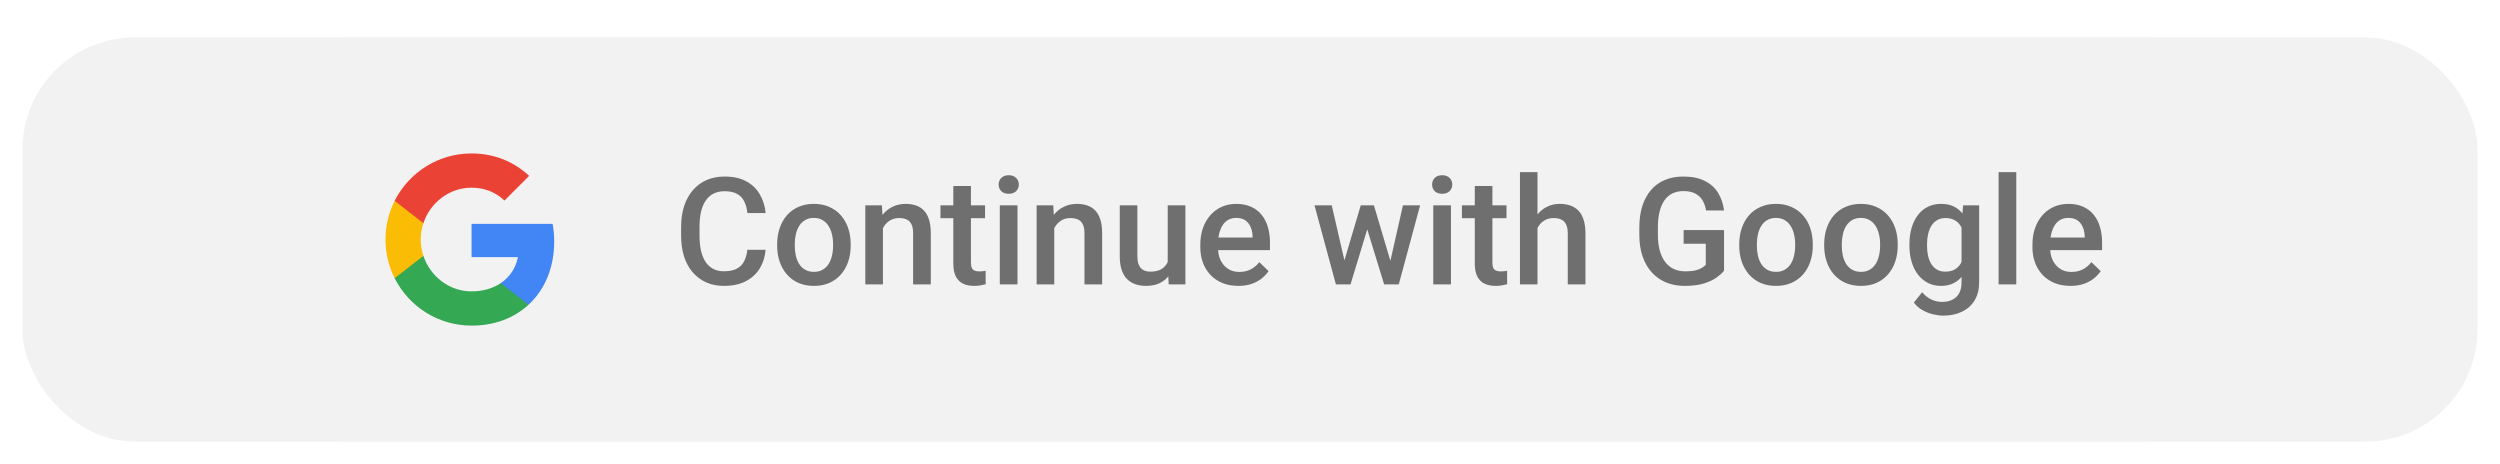 <svg width="334" height="62" viewBox="0 0 334 62" fill="none" xmlns="http://www.w3.org/2000/svg">
<g filter="url(#filter0_dd_3789_16631)">
<rect x="3" y="3" width="328" height="54" rx="15" fill="#F2F2F2"/>
<rect x="36" y="3" width="261" height="54" rx="10" fill="#F2F2F2"/>
<rect width="24" height="24" transform="translate(51 18)" fill="#F2F2F2"/>
<path fill-rule="evenodd" clip-rule="evenodd" d="M74.04 30.261C74.04 29.445 73.967 28.661 73.831 27.908H63V32.357H69.189C68.922 33.794 68.112 35.012 66.894 35.828V38.713H70.611C72.785 36.711 74.04 33.763 74.04 30.261Z" fill="#4285F4"/>
<path fill-rule="evenodd" clip-rule="evenodd" d="M63 41.501C66.105 41.501 68.708 40.471 70.611 38.714L66.894 35.829C65.865 36.519 64.547 36.927 63 36.927C60.005 36.927 57.469 34.904 56.565 32.185H52.723V35.165C54.615 38.923 58.505 41.501 63 41.501Z" fill="#34A853"/>
<path fill-rule="evenodd" clip-rule="evenodd" d="M56.565 32.185C56.335 31.495 56.205 30.758 56.205 30C56.205 29.242 56.335 28.506 56.565 27.816V24.836H52.723C51.944 26.388 51.5 28.145 51.5 30C51.5 31.856 51.944 33.612 52.723 35.165L56.565 32.185Z" fill="#FBBC05"/>
<path fill-rule="evenodd" clip-rule="evenodd" d="M63 23.074C64.688 23.074 66.204 23.654 67.396 24.794L70.695 21.495C68.703 19.64 66.1 18.5 63 18.5C58.505 18.5 54.615 21.077 52.723 24.835L56.565 27.815C57.469 25.097 60.005 23.074 63 23.074Z" fill="#EA4335"/>
<path d="M99.844 31.371H102.285C102.207 32.302 101.947 33.132 101.504 33.861C101.061 34.584 100.439 35.154 99.639 35.57C98.838 35.987 97.865 36.195 96.719 36.195C95.84 36.195 95.049 36.039 94.346 35.727C93.643 35.408 93.04 34.958 92.539 34.379C92.038 33.793 91.654 33.087 91.387 32.26C91.126 31.433 90.996 30.509 90.996 29.486V28.305C90.996 27.283 91.13 26.358 91.397 25.531C91.67 24.704 92.061 23.998 92.568 23.412C93.076 22.82 93.685 22.367 94.394 22.055C95.111 21.742 95.915 21.586 96.807 21.586C97.939 21.586 98.897 21.794 99.678 22.211C100.459 22.628 101.064 23.204 101.494 23.939C101.93 24.675 102.197 25.518 102.295 26.469H99.853C99.788 25.857 99.645 25.333 99.424 24.896C99.209 24.46 98.89 24.128 98.467 23.9C98.044 23.666 97.49 23.549 96.807 23.549C96.247 23.549 95.758 23.653 95.342 23.861C94.925 24.07 94.577 24.376 94.297 24.779C94.017 25.183 93.805 25.681 93.662 26.273C93.525 26.859 93.457 27.53 93.457 28.285V29.486C93.457 30.203 93.519 30.854 93.643 31.439C93.773 32.019 93.968 32.517 94.228 32.934C94.495 33.35 94.834 33.672 95.244 33.9C95.654 34.128 96.146 34.242 96.719 34.242C97.415 34.242 97.978 34.132 98.408 33.91C98.844 33.689 99.173 33.367 99.394 32.943C99.622 32.514 99.772 31.99 99.844 31.371ZM103.828 30.834V30.609C103.828 29.848 103.939 29.141 104.16 28.49C104.382 27.833 104.701 27.263 105.117 26.781C105.54 26.293 106.055 25.915 106.66 25.648C107.272 25.375 107.962 25.238 108.73 25.238C109.505 25.238 110.195 25.375 110.801 25.648C111.413 25.915 111.93 26.293 112.354 26.781C112.777 27.263 113.099 27.833 113.32 28.49C113.542 29.141 113.652 29.848 113.652 30.609V30.834C113.652 31.596 113.542 32.302 113.32 32.953C113.099 33.604 112.777 34.174 112.354 34.662C111.93 35.144 111.416 35.522 110.811 35.795C110.205 36.062 109.518 36.195 108.75 36.195C107.975 36.195 107.282 36.062 106.67 35.795C106.064 35.522 105.55 35.144 105.127 34.662C104.704 34.174 104.382 33.604 104.16 32.953C103.939 32.302 103.828 31.596 103.828 30.834ZM106.182 30.609V30.834C106.182 31.309 106.23 31.759 106.328 32.182C106.426 32.605 106.579 32.976 106.787 33.295C106.995 33.614 107.262 33.865 107.588 34.047C107.913 34.229 108.301 34.32 108.75 34.32C109.186 34.32 109.564 34.229 109.883 34.047C110.208 33.865 110.475 33.614 110.684 33.295C110.892 32.976 111.045 32.605 111.143 32.182C111.247 31.759 111.299 31.309 111.299 30.834V30.609C111.299 30.141 111.247 29.698 111.143 29.281C111.045 28.858 110.889 28.484 110.674 28.158C110.465 27.833 110.199 27.579 109.873 27.396C109.554 27.208 109.173 27.113 108.73 27.113C108.288 27.113 107.904 27.208 107.578 27.396C107.259 27.579 106.995 27.833 106.787 28.158C106.579 28.484 106.426 28.858 106.328 29.281C106.23 29.698 106.182 30.141 106.182 30.609ZM117.959 27.689V36H115.605V25.434H117.822L117.959 27.689ZM117.539 30.326L116.777 30.316C116.784 29.568 116.888 28.881 117.09 28.256C117.298 27.631 117.585 27.094 117.949 26.645C118.32 26.195 118.763 25.85 119.277 25.609C119.792 25.362 120.365 25.238 120.996 25.238C121.504 25.238 121.963 25.31 122.373 25.453C122.79 25.59 123.145 25.814 123.438 26.127C123.737 26.439 123.965 26.846 124.121 27.348C124.277 27.842 124.355 28.451 124.355 29.174V36H121.992V29.164C121.992 28.656 121.917 28.256 121.768 27.963C121.624 27.663 121.413 27.452 121.133 27.328C120.859 27.198 120.518 27.133 120.107 27.133C119.704 27.133 119.342 27.217 119.023 27.387C118.704 27.556 118.434 27.787 118.213 28.08C117.998 28.373 117.832 28.712 117.715 29.096C117.598 29.48 117.539 29.89 117.539 30.326ZM131.602 25.434V27.152H125.645V25.434H131.602ZM127.363 22.846H129.717V33.08C129.717 33.406 129.762 33.656 129.854 33.832C129.951 34.001 130.085 34.115 130.254 34.174C130.423 34.232 130.622 34.262 130.85 34.262C131.012 34.262 131.169 34.252 131.318 34.232C131.468 34.213 131.589 34.193 131.68 34.174L131.689 35.971C131.494 36.029 131.266 36.081 131.006 36.127C130.752 36.172 130.459 36.195 130.127 36.195C129.587 36.195 129.108 36.101 128.691 35.912C128.275 35.717 127.949 35.401 127.715 34.965C127.48 34.529 127.363 33.949 127.363 33.227V22.846ZM135.938 25.434V36H133.574V25.434H135.938ZM133.418 22.66C133.418 22.302 133.535 22.006 133.77 21.771C134.01 21.531 134.342 21.41 134.766 21.41C135.182 21.41 135.511 21.531 135.752 21.771C135.993 22.006 136.113 22.302 136.113 22.66C136.113 23.012 135.993 23.305 135.752 23.539C135.511 23.773 135.182 23.891 134.766 23.891C134.342 23.891 134.01 23.773 133.77 23.539C133.535 23.305 133.418 23.012 133.418 22.66ZM140.85 27.689V36H138.496V25.434H140.713L140.85 27.689ZM140.43 30.326L139.668 30.316C139.674 29.568 139.779 28.881 139.98 28.256C140.189 27.631 140.475 27.094 140.84 26.645C141.211 26.195 141.654 25.85 142.168 25.609C142.682 25.362 143.255 25.238 143.887 25.238C144.395 25.238 144.854 25.31 145.264 25.453C145.68 25.59 146.035 25.814 146.328 26.127C146.628 26.439 146.855 26.846 147.012 27.348C147.168 27.842 147.246 28.451 147.246 29.174V36H144.883V29.164C144.883 28.656 144.808 28.256 144.658 27.963C144.515 27.663 144.303 27.452 144.023 27.328C143.75 27.198 143.408 27.133 142.998 27.133C142.594 27.133 142.233 27.217 141.914 27.387C141.595 27.556 141.325 27.787 141.104 28.08C140.889 28.373 140.723 28.712 140.605 29.096C140.488 29.48 140.43 29.89 140.43 30.326ZM156.006 33.51V25.434H158.369V36H156.143L156.006 33.51ZM156.338 31.312L157.129 31.293C157.129 32.003 157.051 32.657 156.895 33.256C156.738 33.848 156.497 34.366 156.172 34.809C155.846 35.245 155.43 35.587 154.922 35.834C154.414 36.075 153.805 36.195 153.096 36.195C152.581 36.195 152.109 36.12 151.68 35.971C151.25 35.821 150.879 35.59 150.566 35.277C150.26 34.965 150.023 34.558 149.854 34.057C149.684 33.555 149.6 32.956 149.6 32.26V25.434H151.953V32.279C151.953 32.663 151.999 32.986 152.09 33.246C152.181 33.5 152.305 33.705 152.461 33.861C152.617 34.018 152.799 34.128 153.008 34.193C153.216 34.258 153.438 34.291 153.672 34.291C154.342 34.291 154.87 34.161 155.254 33.9C155.645 33.633 155.921 33.275 156.084 32.826C156.253 32.377 156.338 31.872 156.338 31.312ZM165.439 36.195C164.658 36.195 163.952 36.068 163.32 35.815C162.695 35.554 162.161 35.193 161.719 34.73C161.283 34.268 160.947 33.725 160.713 33.1C160.479 32.475 160.361 31.801 160.361 31.078V30.688C160.361 29.861 160.482 29.112 160.723 28.441C160.964 27.771 161.299 27.198 161.729 26.723C162.158 26.241 162.666 25.873 163.252 25.619C163.838 25.365 164.473 25.238 165.156 25.238C165.911 25.238 166.572 25.365 167.139 25.619C167.705 25.873 168.174 26.231 168.545 26.693C168.923 27.149 169.202 27.693 169.385 28.324C169.574 28.956 169.668 29.652 169.668 30.414V31.42H161.504V29.73H167.344V29.545C167.331 29.122 167.246 28.725 167.09 28.354C166.94 27.982 166.709 27.683 166.396 27.455C166.084 27.227 165.667 27.113 165.146 27.113C164.756 27.113 164.408 27.198 164.102 27.367C163.802 27.53 163.551 27.768 163.35 28.08C163.148 28.393 162.992 28.77 162.881 29.213C162.777 29.649 162.725 30.141 162.725 30.688V31.078C162.725 31.54 162.786 31.97 162.91 32.367C163.04 32.758 163.229 33.1 163.477 33.393C163.724 33.685 164.023 33.917 164.375 34.086C164.727 34.249 165.127 34.33 165.576 34.33C166.143 34.33 166.647 34.216 167.09 33.988C167.533 33.76 167.917 33.438 168.242 33.022L169.482 34.223C169.255 34.555 168.958 34.874 168.594 35.18C168.229 35.479 167.783 35.723 167.256 35.912C166.735 36.101 166.13 36.195 165.439 36.195ZM179.355 33.656L181.797 25.434H183.301L182.891 27.895L180.43 36H179.082L179.355 33.656ZM177.92 25.434L179.824 33.695L179.98 36H178.477L175.615 25.434H177.92ZM185.586 33.598L187.432 25.434H189.727L186.875 36H185.371L185.586 33.598ZM183.555 25.434L185.967 33.559L186.27 36H184.922L182.432 27.885L182.021 25.434H183.555ZM193.848 25.434V36H191.484V25.434H193.848ZM191.328 22.66C191.328 22.302 191.445 22.006 191.68 21.771C191.921 21.531 192.253 21.41 192.676 21.41C193.092 21.41 193.421 21.531 193.662 21.771C193.903 22.006 194.023 22.302 194.023 22.66C194.023 23.012 193.903 23.305 193.662 23.539C193.421 23.773 193.092 23.891 192.676 23.891C192.253 23.891 191.921 23.773 191.68 23.539C191.445 23.305 191.328 23.012 191.328 22.66ZM201.27 25.434V27.152H195.312V25.434H201.27ZM197.031 22.846H199.385V33.08C199.385 33.406 199.43 33.656 199.521 33.832C199.619 34.001 199.753 34.115 199.922 34.174C200.091 34.232 200.29 34.262 200.518 34.262C200.68 34.262 200.837 34.252 200.986 34.232C201.136 34.213 201.257 34.193 201.348 34.174L201.357 35.971C201.162 36.029 200.934 36.081 200.674 36.127C200.42 36.172 200.127 36.195 199.795 36.195C199.255 36.195 198.776 36.101 198.359 35.912C197.943 35.717 197.617 35.401 197.383 34.965C197.148 34.529 197.031 33.949 197.031 33.227V22.846ZM205.41 21V36H203.066V21H205.41ZM205 30.326L204.238 30.316C204.245 29.587 204.346 28.913 204.541 28.295C204.743 27.676 205.023 27.139 205.381 26.684C205.745 26.221 206.182 25.866 206.689 25.619C207.197 25.365 207.76 25.238 208.379 25.238C208.9 25.238 209.368 25.31 209.785 25.453C210.208 25.596 210.573 25.828 210.879 26.146C211.185 26.459 211.416 26.869 211.572 27.377C211.735 27.878 211.816 28.49 211.816 29.213V36H209.453V29.193C209.453 28.686 209.378 28.282 209.229 27.982C209.085 27.683 208.874 27.468 208.594 27.338C208.314 27.201 207.972 27.133 207.568 27.133C207.145 27.133 206.771 27.217 206.445 27.387C206.126 27.556 205.859 27.787 205.645 28.08C205.43 28.373 205.267 28.712 205.156 29.096C205.052 29.48 205 29.89 205 30.326ZM230.332 28.734V34.164C230.13 34.431 229.814 34.724 229.385 35.043C228.962 35.355 228.398 35.626 227.695 35.853C226.992 36.081 226.117 36.195 225.068 36.195C224.176 36.195 223.359 36.046 222.617 35.746C221.875 35.44 221.234 34.994 220.693 34.408C220.16 33.822 219.746 33.109 219.453 32.27C219.16 31.423 219.014 30.46 219.014 29.379V28.393C219.014 27.318 219.147 26.361 219.414 25.521C219.688 24.675 220.078 23.959 220.586 23.373C221.094 22.787 221.706 22.344 222.422 22.045C223.145 21.739 223.962 21.586 224.873 21.586C226.038 21.586 227.002 21.781 227.764 22.172C228.532 22.556 229.124 23.09 229.541 23.773C229.958 24.457 230.221 25.238 230.332 26.117H227.93C227.852 25.622 227.699 25.18 227.471 24.789C227.249 24.398 226.93 24.092 226.514 23.871C226.104 23.643 225.57 23.529 224.912 23.529C224.346 23.529 223.848 23.637 223.418 23.852C222.988 24.066 222.63 24.382 222.344 24.799C222.064 25.215 221.852 25.723 221.709 26.322C221.566 26.921 221.494 27.605 221.494 28.373V29.379C221.494 30.16 221.576 30.854 221.738 31.459C221.908 32.065 222.148 32.575 222.461 32.992C222.78 33.409 223.167 33.725 223.623 33.94C224.079 34.148 224.593 34.252 225.166 34.252C225.726 34.252 226.185 34.206 226.543 34.115C226.901 34.018 227.184 33.904 227.393 33.773C227.607 33.637 227.773 33.507 227.891 33.383V30.561H224.932V28.734H230.332ZM232.363 30.834V30.609C232.363 29.848 232.474 29.141 232.695 28.49C232.917 27.833 233.236 27.263 233.652 26.781C234.076 26.293 234.59 25.915 235.195 25.648C235.807 25.375 236.497 25.238 237.266 25.238C238.04 25.238 238.73 25.375 239.336 25.648C239.948 25.915 240.465 26.293 240.889 26.781C241.312 27.263 241.634 27.833 241.855 28.49C242.077 29.141 242.188 29.848 242.188 30.609V30.834C242.188 31.596 242.077 32.302 241.855 32.953C241.634 33.604 241.312 34.174 240.889 34.662C240.465 35.144 239.951 35.522 239.346 35.795C238.74 36.062 238.053 36.195 237.285 36.195C236.51 36.195 235.817 36.062 235.205 35.795C234.6 35.522 234.085 35.144 233.662 34.662C233.239 34.174 232.917 33.604 232.695 32.953C232.474 32.302 232.363 31.596 232.363 30.834ZM234.717 30.609V30.834C234.717 31.309 234.766 31.759 234.863 32.182C234.961 32.605 235.114 32.976 235.322 33.295C235.531 33.614 235.798 33.865 236.123 34.047C236.449 34.229 236.836 34.32 237.285 34.32C237.721 34.32 238.099 34.229 238.418 34.047C238.743 33.865 239.01 33.614 239.219 33.295C239.427 32.976 239.58 32.605 239.678 32.182C239.782 31.759 239.834 31.309 239.834 30.834V30.609C239.834 30.141 239.782 29.698 239.678 29.281C239.58 28.858 239.424 28.484 239.209 28.158C239.001 27.833 238.734 27.579 238.408 27.396C238.089 27.208 237.708 27.113 237.266 27.113C236.823 27.113 236.439 27.208 236.113 27.396C235.794 27.579 235.531 27.833 235.322 28.158C235.114 28.484 234.961 28.858 234.863 29.281C234.766 29.698 234.717 30.141 234.717 30.609ZM243.711 30.834V30.609C243.711 29.848 243.822 29.141 244.043 28.49C244.264 27.833 244.583 27.263 245 26.781C245.423 26.293 245.938 25.915 246.543 25.648C247.155 25.375 247.845 25.238 248.613 25.238C249.388 25.238 250.078 25.375 250.684 25.648C251.296 25.915 251.813 26.293 252.236 26.781C252.66 27.263 252.982 27.833 253.203 28.49C253.424 29.141 253.535 29.848 253.535 30.609V30.834C253.535 31.596 253.424 32.302 253.203 32.953C252.982 33.604 252.66 34.174 252.236 34.662C251.813 35.144 251.299 35.522 250.693 35.795C250.088 36.062 249.401 36.195 248.633 36.195C247.858 36.195 247.165 36.062 246.553 35.795C245.947 35.522 245.433 35.144 245.01 34.662C244.587 34.174 244.264 33.604 244.043 32.953C243.822 32.302 243.711 31.596 243.711 30.834ZM246.064 30.609V30.834C246.064 31.309 246.113 31.759 246.211 32.182C246.309 32.605 246.462 32.976 246.67 33.295C246.878 33.614 247.145 33.865 247.471 34.047C247.796 34.229 248.184 34.32 248.633 34.32C249.069 34.32 249.447 34.229 249.766 34.047C250.091 33.865 250.358 33.614 250.566 33.295C250.775 32.976 250.928 32.605 251.025 32.182C251.13 31.759 251.182 31.309 251.182 30.834V30.609C251.182 30.141 251.13 29.698 251.025 29.281C250.928 28.858 250.771 28.484 250.557 28.158C250.348 27.833 250.081 27.579 249.756 27.396C249.437 27.208 249.056 27.113 248.613 27.113C248.171 27.113 247.786 27.208 247.461 27.396C247.142 27.579 246.878 27.833 246.67 28.158C246.462 28.484 246.309 28.858 246.211 29.281C246.113 29.698 246.064 30.141 246.064 30.609ZM262.275 25.434H264.414V35.707C264.414 36.658 264.212 37.465 263.809 38.129C263.405 38.793 262.842 39.297 262.119 39.643C261.396 39.994 260.56 40.17 259.609 40.17C259.206 40.17 258.757 40.111 258.262 39.994C257.773 39.877 257.298 39.688 256.836 39.428C256.38 39.174 255.999 38.839 255.693 38.422L256.797 37.035C257.174 37.484 257.591 37.813 258.047 38.022C258.503 38.23 258.981 38.334 259.482 38.334C260.023 38.334 260.482 38.233 260.859 38.031C261.243 37.836 261.54 37.546 261.748 37.162C261.956 36.778 262.061 36.309 262.061 35.756V27.826L262.275 25.434ZM255.098 30.834V30.629C255.098 29.828 255.195 29.099 255.391 28.441C255.586 27.777 255.866 27.208 256.23 26.732C256.595 26.251 257.038 25.883 257.559 25.629C258.079 25.369 258.669 25.238 259.326 25.238C260.01 25.238 260.592 25.362 261.074 25.609C261.562 25.857 261.969 26.212 262.295 26.674C262.62 27.13 262.874 27.676 263.057 28.314C263.245 28.946 263.385 29.649 263.477 30.424V31.078C263.392 31.833 263.249 32.523 263.047 33.148C262.845 33.773 262.578 34.314 262.246 34.77C261.914 35.225 261.504 35.577 261.016 35.824C260.534 36.072 259.964 36.195 259.307 36.195C258.662 36.195 258.079 36.062 257.559 35.795C257.044 35.528 256.602 35.154 256.23 34.672C255.866 34.19 255.586 33.624 255.391 32.973C255.195 32.315 255.098 31.602 255.098 30.834ZM257.451 30.629V30.834C257.451 31.316 257.497 31.765 257.588 32.182C257.686 32.598 257.832 32.966 258.027 33.285C258.229 33.598 258.483 33.845 258.789 34.027C259.102 34.203 259.469 34.291 259.893 34.291C260.446 34.291 260.898 34.174 261.25 33.94C261.608 33.705 261.882 33.389 262.07 32.992C262.266 32.589 262.402 32.139 262.48 31.645V29.877C262.441 29.493 262.36 29.135 262.236 28.803C262.119 28.471 261.96 28.181 261.758 27.934C261.556 27.68 261.302 27.484 260.996 27.348C260.69 27.204 260.329 27.133 259.912 27.133C259.489 27.133 259.121 27.224 258.809 27.406C258.496 27.588 258.239 27.839 258.037 28.158C257.842 28.477 257.695 28.848 257.598 29.271C257.5 29.695 257.451 30.147 257.451 30.629ZM269.375 21V36H267.012V21H269.375ZM276.611 36.195C275.83 36.195 275.124 36.068 274.492 35.815C273.867 35.554 273.333 35.193 272.891 34.73C272.454 34.268 272.119 33.725 271.885 33.1C271.65 32.475 271.533 31.801 271.533 31.078V30.688C271.533 29.861 271.654 29.112 271.895 28.441C272.135 27.771 272.471 27.198 272.9 26.723C273.33 26.241 273.838 25.873 274.424 25.619C275.01 25.365 275.645 25.238 276.328 25.238C277.083 25.238 277.744 25.365 278.311 25.619C278.877 25.873 279.346 26.231 279.717 26.693C280.094 27.149 280.374 27.693 280.557 28.324C280.745 28.956 280.84 29.652 280.84 30.414V31.42H272.676V29.73H278.516V29.545C278.503 29.122 278.418 28.725 278.262 28.354C278.112 27.982 277.881 27.683 277.568 27.455C277.256 27.227 276.839 27.113 276.318 27.113C275.928 27.113 275.579 27.198 275.273 27.367C274.974 27.53 274.723 27.768 274.521 28.08C274.32 28.393 274.163 28.77 274.053 29.213C273.949 29.649 273.896 30.141 273.896 30.688V31.078C273.896 31.54 273.958 31.97 274.082 32.367C274.212 32.758 274.401 33.1 274.648 33.393C274.896 33.685 275.195 33.917 275.547 34.086C275.898 34.249 276.299 34.33 276.748 34.33C277.314 34.33 277.819 34.216 278.262 33.988C278.704 33.76 279.089 33.438 279.414 33.022L280.654 34.223C280.426 34.555 280.13 34.874 279.766 35.18C279.401 35.479 278.955 35.723 278.428 35.912C277.907 36.101 277.301 36.195 276.611 36.195Z" fill="black" fill-opacity="0.54"/>
</g>
<defs>
<filter id="filter0_dd_3789_16631" x="0" y="0" width="334" height="62" filterUnits="userSpaceOnUse" color-interpolation-filters="sRGB">
<feFlood flood-opacity="0" result="BackgroundImageFix"/>
<feColorMatrix in="SourceAlpha" type="matrix" values="0 0 0 0 0 0 0 0 0 0 0 0 0 0 0 0 0 0 127 0" result="hardAlpha"/>
<feOffset dy="2"/>
<feGaussianBlur stdDeviation="1.5"/>
<feColorMatrix type="matrix" values="0 0 0 0 0 0 0 0 0 0 0 0 0 0 0 0 0 0 0.168 0"/>
<feBlend mode="normal" in2="BackgroundImageFix" result="effect1_dropShadow_3789_16631"/>
<feColorMatrix in="SourceAlpha" type="matrix" values="0 0 0 0 0 0 0 0 0 0 0 0 0 0 0 0 0 0 127 0" result="hardAlpha"/>
<feOffset/>
<feGaussianBlur stdDeviation="1.5"/>
<feColorMatrix type="matrix" values="0 0 0 0 0 0 0 0 0 0 0 0 0 0 0 0 0 0 0.084 0"/>
<feBlend mode="normal" in2="effect1_dropShadow_3789_16631" result="effect2_dropShadow_3789_16631"/>
<feBlend mode="normal" in="SourceGraphic" in2="effect2_dropShadow_3789_16631" result="shape"/>
</filter>
</defs>
</svg>
